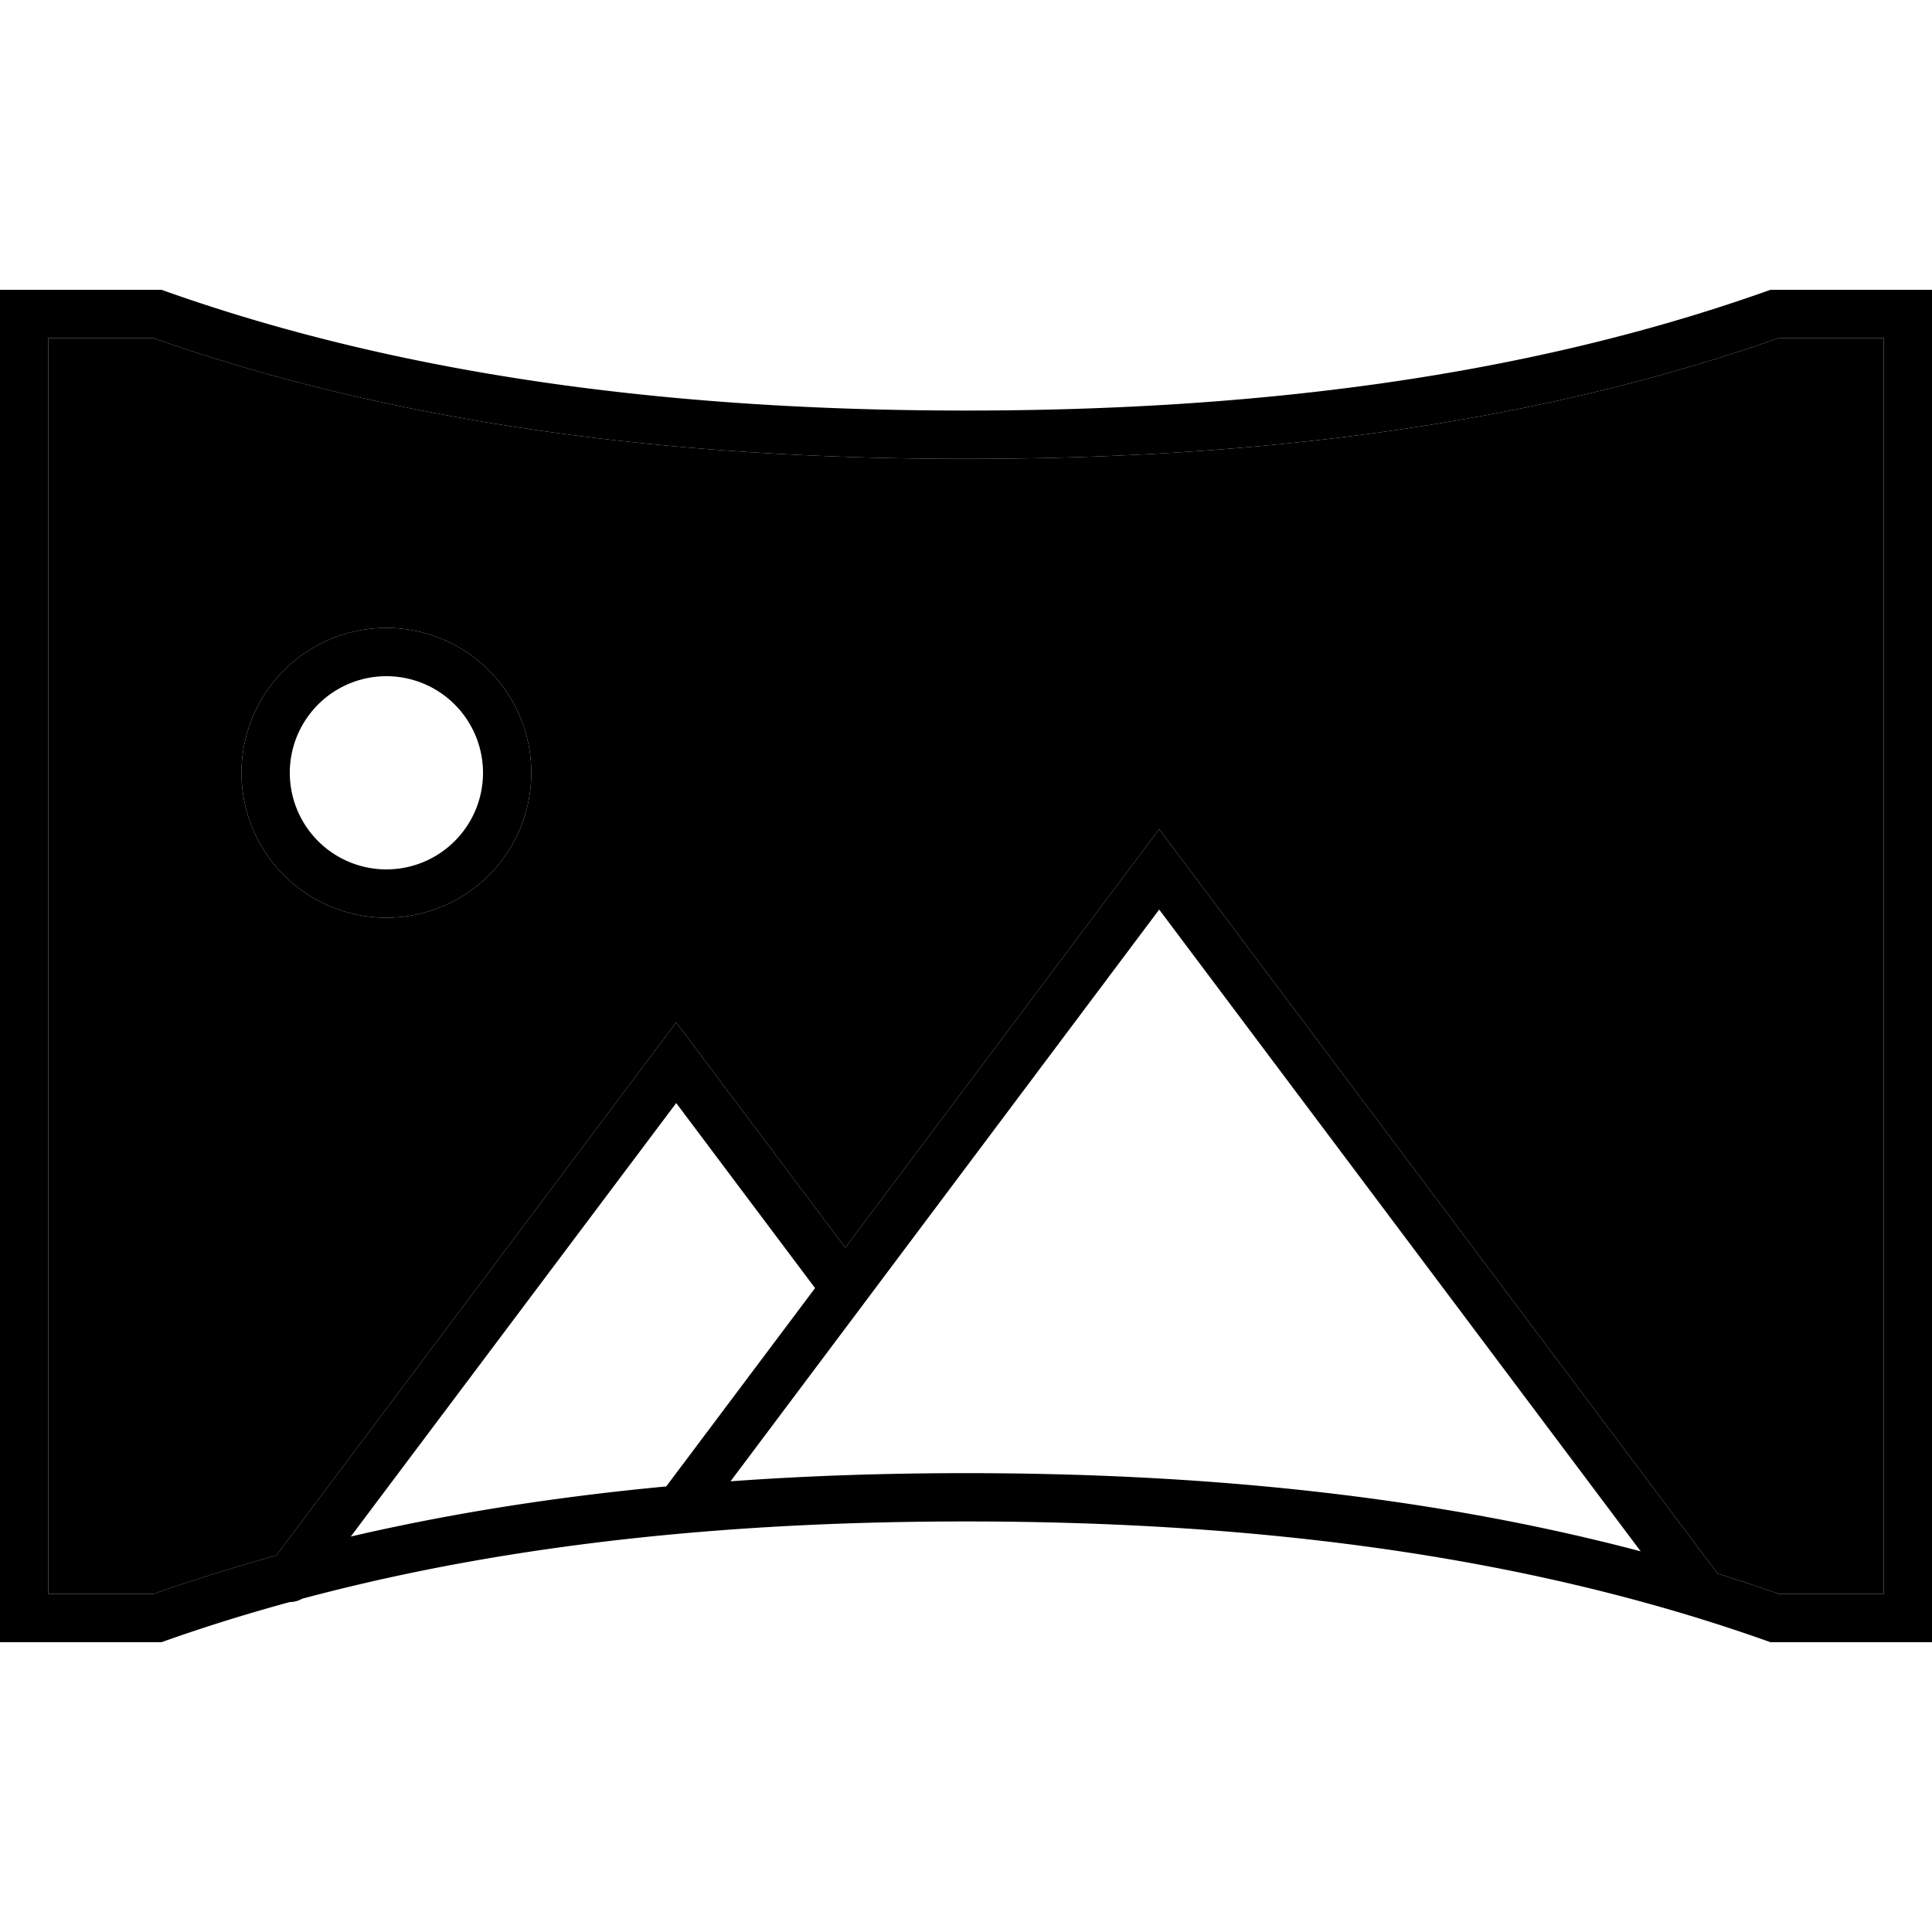 <svg xmlns="http://www.w3.org/2000/svg" width="24" height="24" viewBox="0 0 640 512"><path class="pr-icon-duotone-secondary" d="M16 48l0 416 34.8 0c13.4-4.7 27-8.9 40.7-12.7L217.6 283.2l6.4-8.5 6.4 8.5L280 349.3l97.6-130.1 6.4-8.5 6.4 8.5L569 457.3c6.8 2.1 13.5 4.3 20.2 6.7l34.8 0 0-416-34.8 0C502.8 78.4 409.6 88 320 88s-182.8-9.6-269.2-40L16 48zM176 192a48 48 0 1 1 -96 0 48 48 0 1 1 96 0z"/><path class="pr-icon-duotone-primary" d="M0 48L0 32l16 0 37.5 0C138.3 62.3 230.5 72 320 72s181.7-9.7 266.5-40L624 32l16 0 0 16 0 416 0 16-16 0-37.5 0c-84.8-30.3-176.9-40-266.5-40c-73.4 0-148.5 6.5-219.9 25.6c-1.2 .7-2.7 1.1-4.1 1.1C81.7 470.6 67.5 475 53.5 480L16 480 0 480l0-16L0 48zM220.7 428.4L270 362.7l-46-61.3L116.2 445c34.4-8 69.4-13.3 104.5-16.6zM320 424c74 0 150.4 6.6 223.5 25.9L384 237.3 286.4 367.5 242 426.7c26.1-1.9 52.2-2.7 78-2.7zm269.2 40l34.8 0 0-416-34.8 0C502.8 78.4 409.6 88 320 88s-182.8-9.6-269.2-40L16 48l0 416 34.8 0c13.4-4.7 27-8.9 40.7-12.7L217.6 283.2l6.4-8.5 6.4 8.5L280 349.3l97.6-130.1 6.4-8.5 6.4 8.5L569 457.3c6.8 2.1 13.5 4.3 20.2 6.7zM128 144a48 48 0 1 1 0 96 48 48 0 1 1 0-96zm32 48a32 32 0 1 0 -64 0 32 32 0 1 0 64 0z"/></svg>